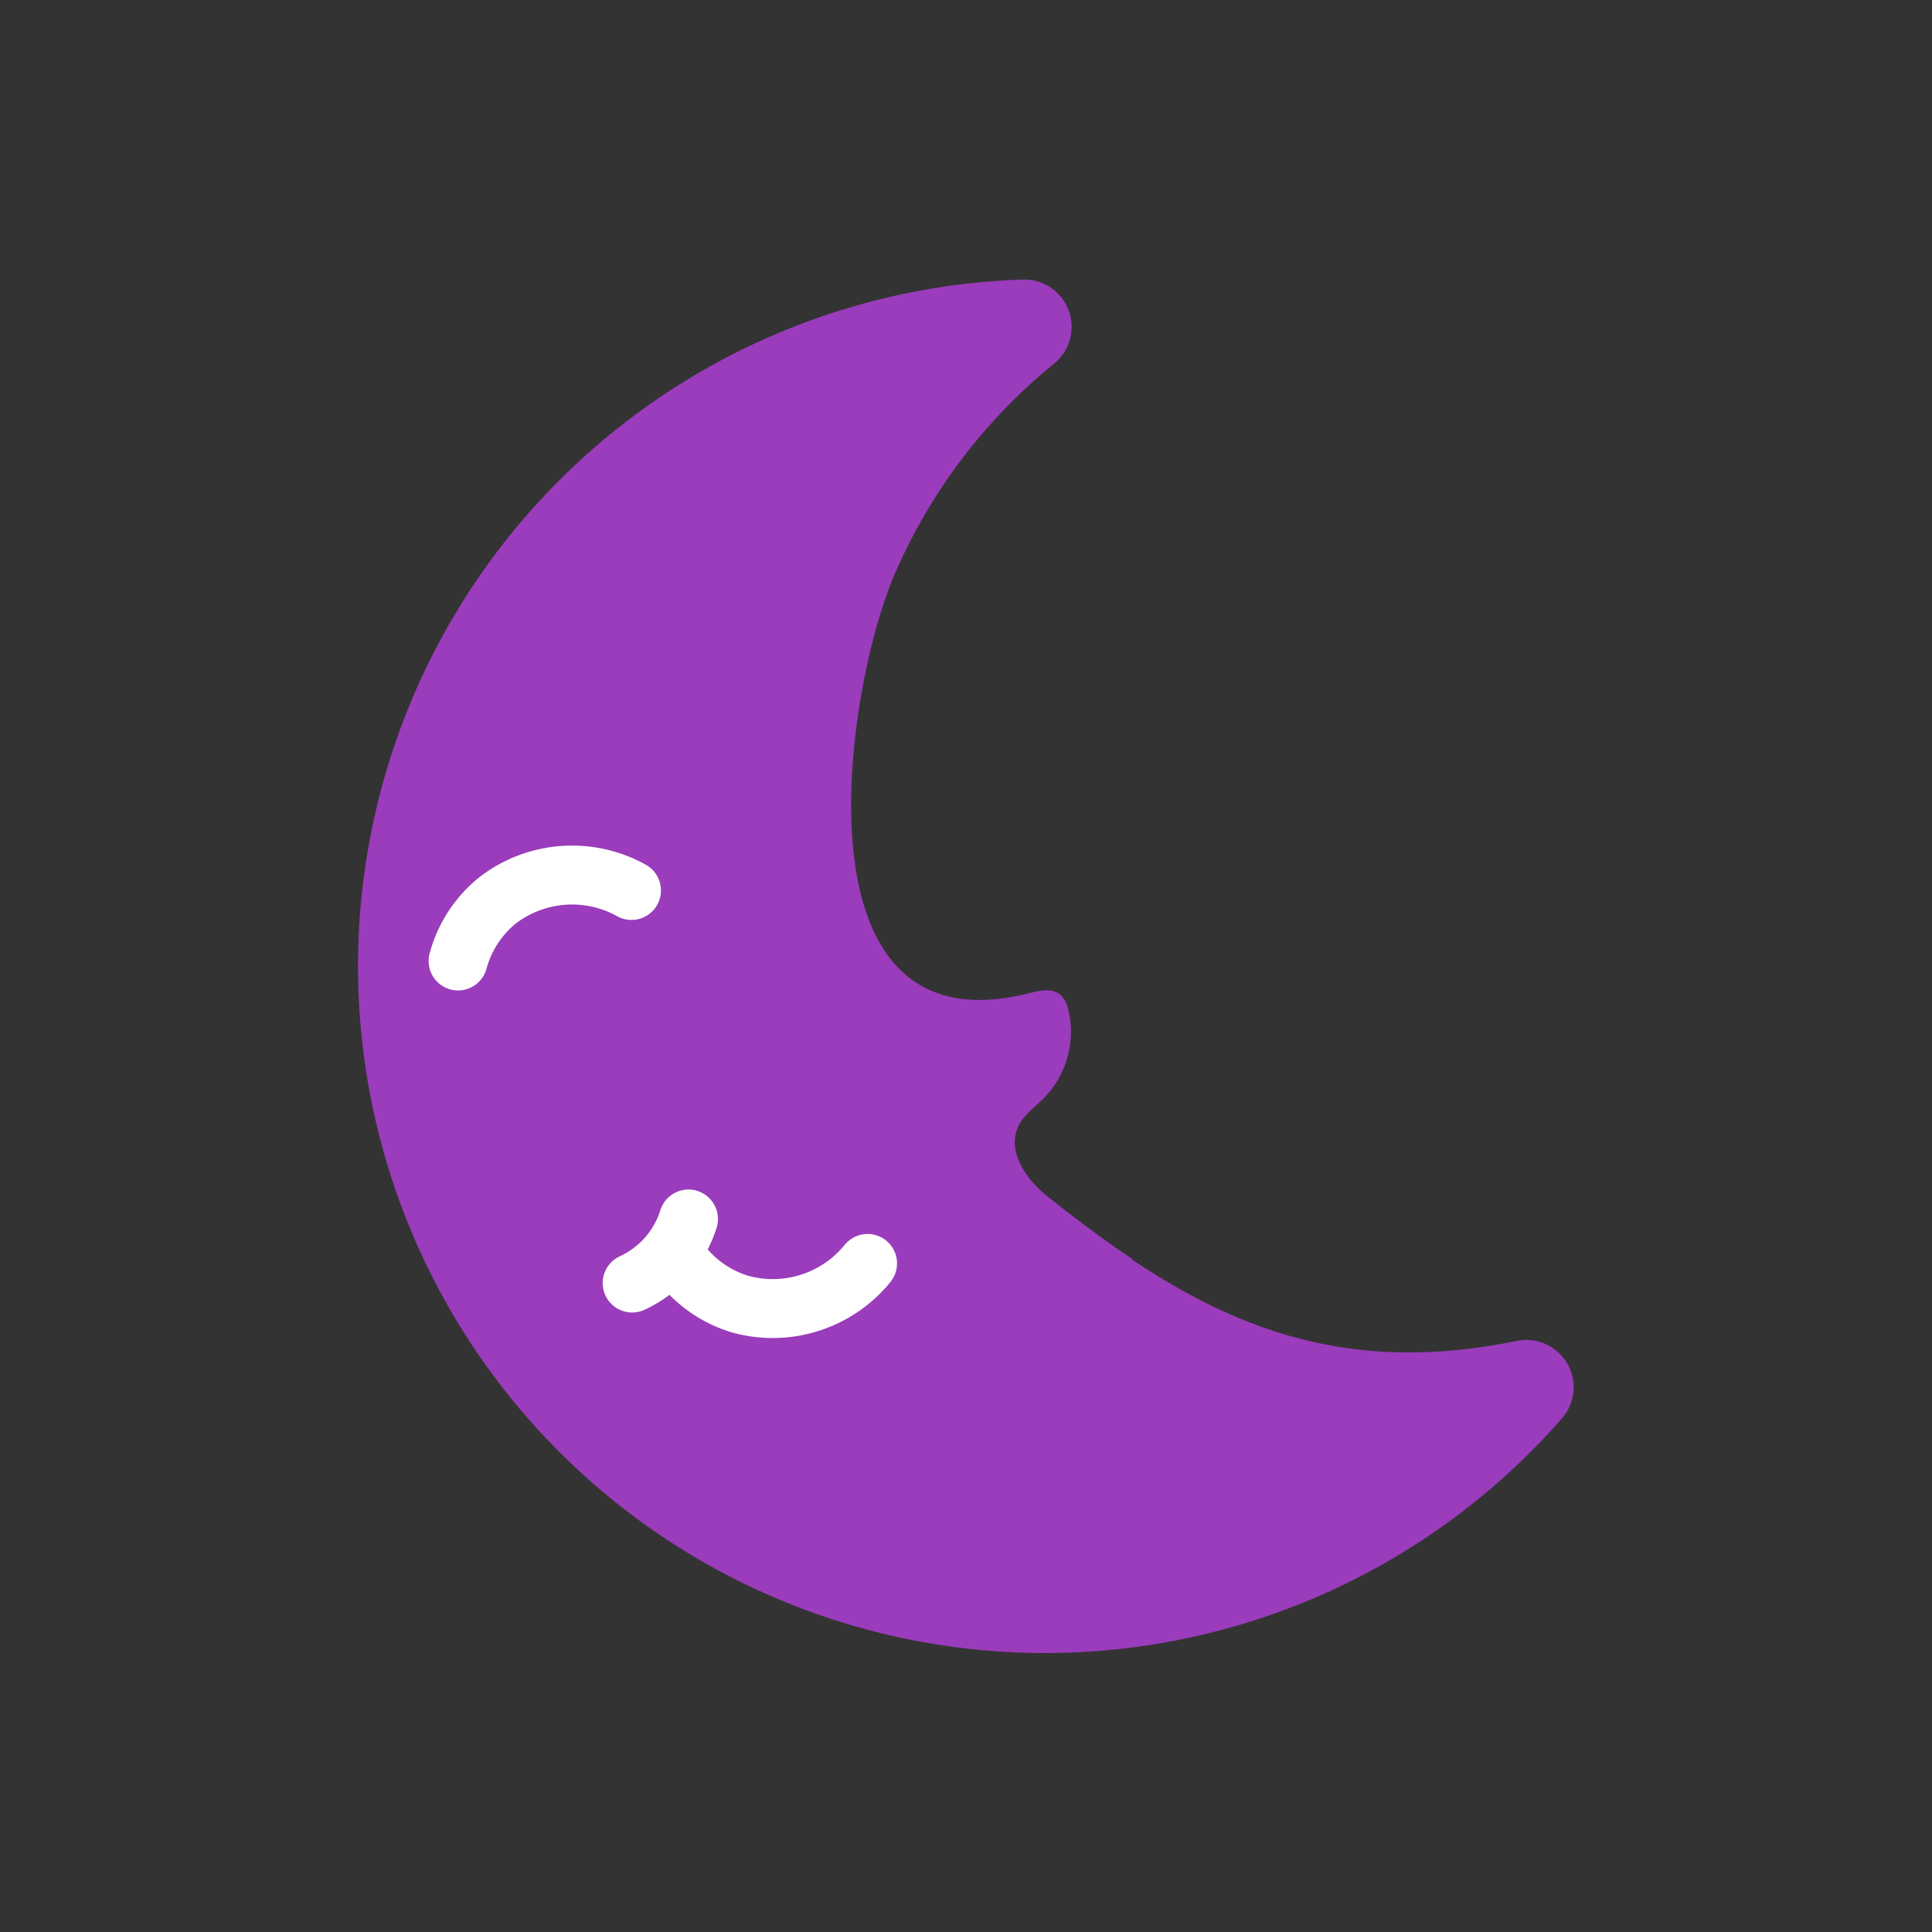 <svg id="Layer_1" data-name="Layer 1" xmlns="http://www.w3.org/2000/svg" width="7.06cm" height="7.06cm" viewBox="0 0 200 200"><rect x="0" y="0" width="200" height="200" fill="#333333" stroke="none"/><defs><style>.cls-1{fill:#9a3cbb;}.cls-2{fill:none;stroke:#fff;stroke-linecap:round;stroke-miterlimit:10;stroke-width:6.1px;}</style></defs><title>moon-4</title><path class="cls-1" d="M117.2,130.32c-2.92-1.95-5.83-4.13-8.8-6.5-2.2-1.74-4.17-4.66-3-7.2.57-1.24,1.76-2,2.72-3a9.85,9.85,0,0,0,2.5-9,3,3,0,0,0-.88-1.67c-.93-.74-2.28-.36-3.43-.08-24.59,6-18.82-31.62-13.69-43.44a57.47,57.47,0,0,1,16.54-21.82,4.9,4.9,0,0,0-3.31-8.67,71.11,71.11,0,1,0,55.88,117.85,4.9,4.9,0,0,0-4.62-8c-16.4,3.39-28.26-.62-39.92-8.4"/><path class="cls-2" d="M89.81,130.79A12.65,12.65,0,0,1,76.61,135a12.13,12.13,0,0,1-6.17-4.3"/><path class="cls-2" d="M71.27,126.19a10.87,10.87,0,0,1-5.83,6.63"/><path class="cls-2" d="M65.37,92.18a12.66,12.66,0,0,0-13.83,1,12.15,12.15,0,0,0-4.12,6.3"/></svg>
